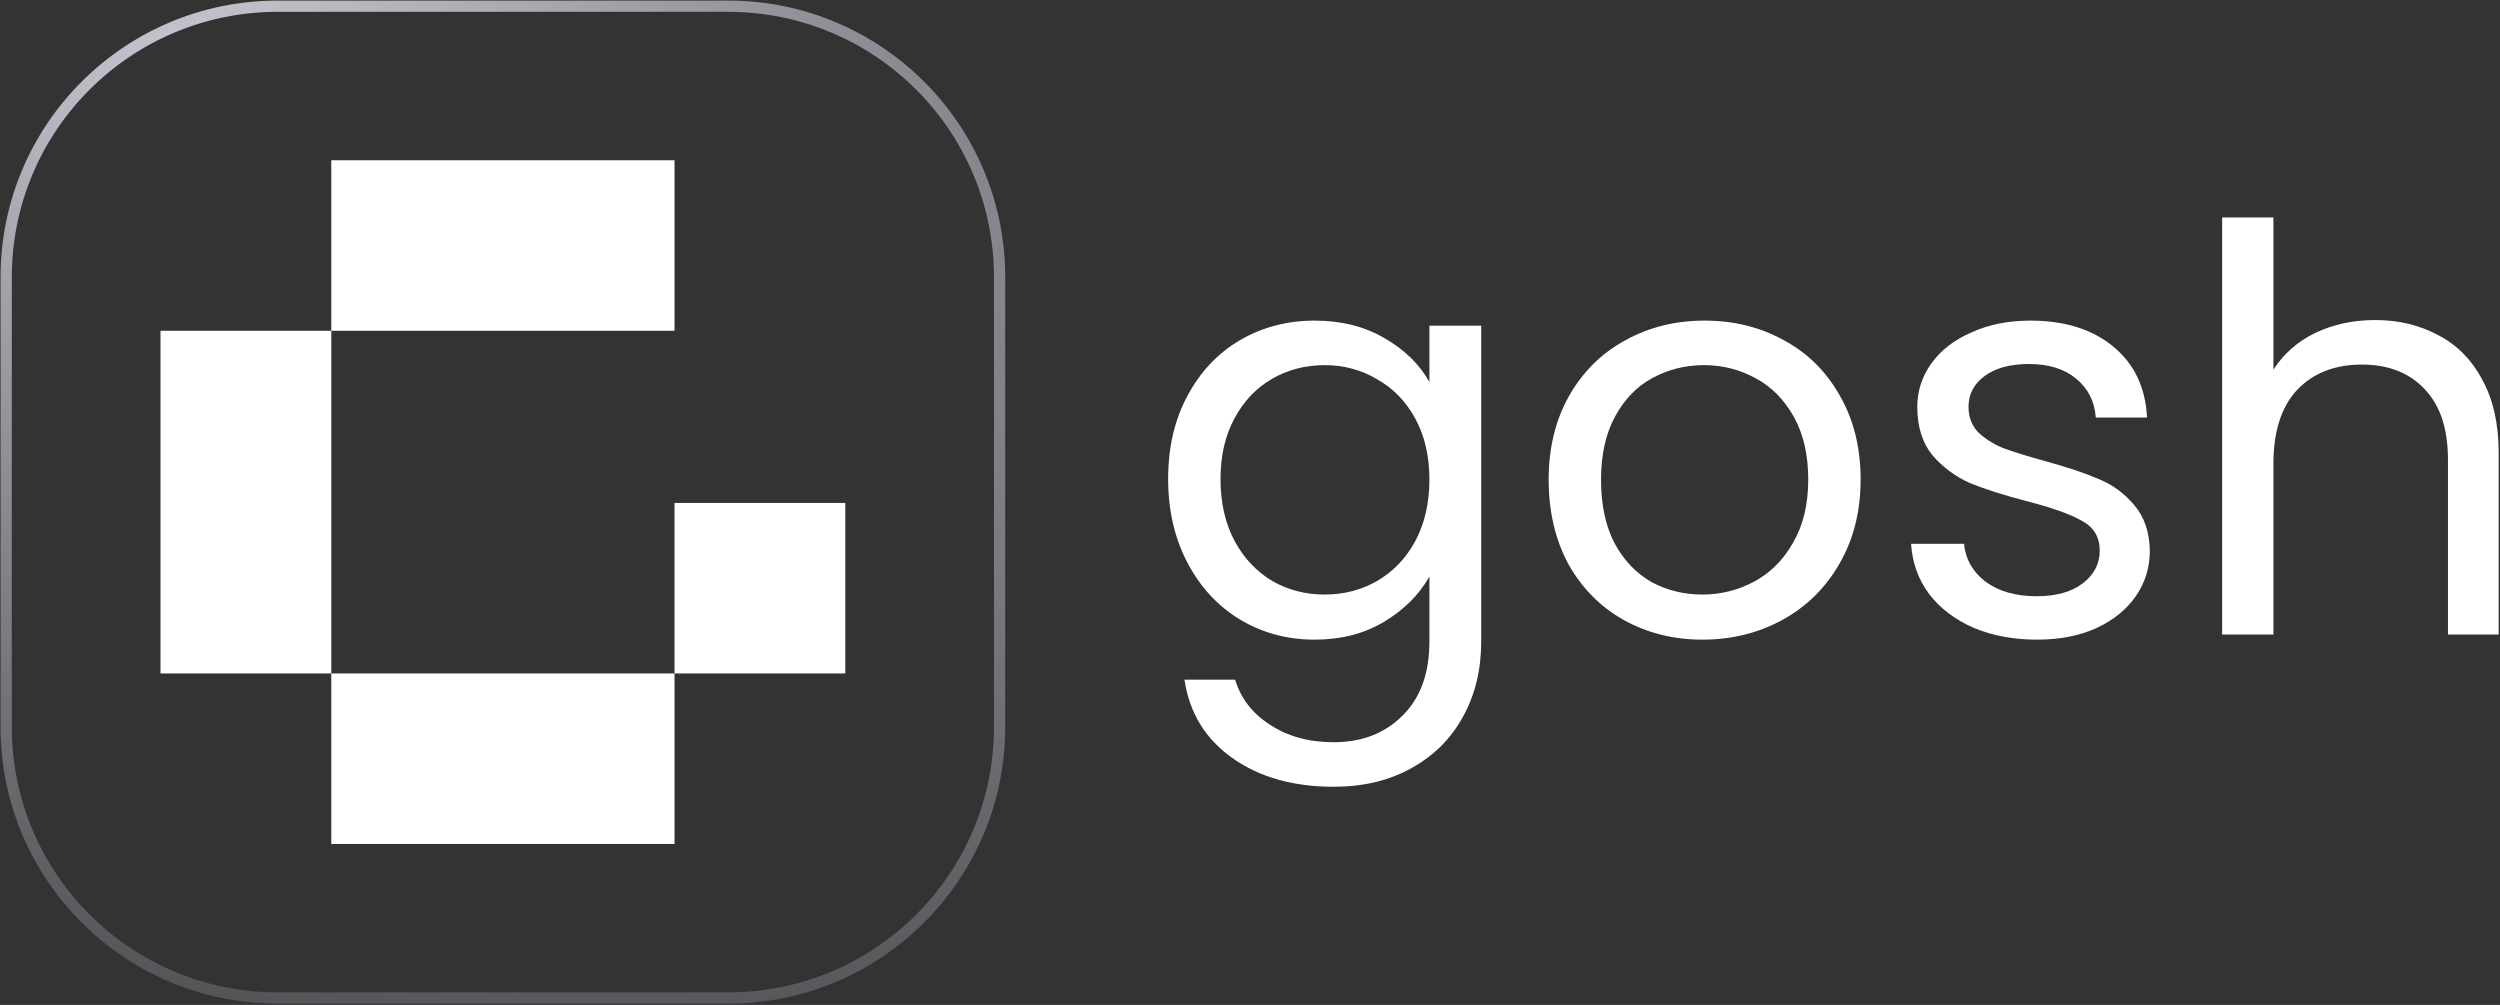 <svg width="1316" height="529" viewBox="0 0 1316 529" fill="none" xmlns="http://www.w3.org/2000/svg">
<rect x="0" y="0" width="1316" height="529" fill="#333333" stroke="none"/>
<path d="M355.07 354.504H174.386V444.255H355.07V354.504Z" fill="white"/>
<path d="M355.07 84.362H174.386V174.113H355.07V84.362Z" fill="white"/>
<path d="M174.386 354.504V174.113H84.489V354.504H174.386Z" fill="white"/>
<path d="M444.967 354.504V264.753H355.07V354.504H444.967Z" fill="white"/>
<path fill-rule="evenodd" clip-rule="evenodd" d="M383.298 6.228H146.142C68.865 6.228 6.22 68.772 6.22 145.923V382.694C6.22 459.846 68.865 522.389 146.142 522.389H383.298C460.575 522.389 523.221 459.846 523.221 382.694V145.923C523.221 68.772 460.575 6.228 383.298 6.228ZM146.142 0.309C65.591 0.309 0.291 65.502 0.291 145.923V382.694C0.291 463.115 65.591 528.309 146.142 528.309H383.298C463.85 528.309 529.15 463.115 529.15 382.694V145.923C529.15 65.502 463.85 0.309 383.298 0.309H146.142Z" fill="url(#paint0_radial_116_9)"/>
<path d="M691.977 168.769C706.007 168.769 718.258 171.835 728.732 177.967C739.402 184.099 747.306 191.813 752.444 201.11V171.439H779.714V337.596C779.714 352.432 776.552 365.586 770.229 377.058C763.905 388.729 754.815 397.828 742.959 404.355C731.3 410.883 717.666 414.147 702.055 414.147C680.713 414.147 662.929 409.103 648.701 399.015C634.474 388.927 626.076 375.179 623.507 357.772H650.183C653.147 367.663 659.273 375.575 668.561 381.509C677.848 387.641 689.013 390.707 702.055 390.707C716.875 390.707 728.929 386.058 738.217 376.762C747.702 367.465 752.444 354.41 752.444 337.596V303.475C747.109 312.969 739.205 320.881 728.732 327.211C718.258 333.541 706.007 336.706 691.977 336.706C677.552 336.706 664.411 333.145 652.555 326.024C640.896 318.903 631.707 308.914 624.989 296.057C618.27 283.199 614.911 268.562 614.911 252.144C614.911 235.528 618.27 220.99 624.989 208.528C631.707 195.868 640.896 186.077 652.555 179.154C664.411 172.23 677.552 168.769 691.977 168.769ZM752.444 252.441C752.444 240.177 749.974 229.495 745.034 220.396C740.094 211.297 733.375 204.374 724.878 199.627C716.579 194.681 707.39 192.209 697.312 192.209C687.234 192.209 678.046 194.583 669.746 199.33C661.447 204.077 654.827 211 649.887 220.099C644.947 229.199 642.477 239.88 642.477 252.144C642.477 264.606 644.947 275.485 649.887 284.782C654.827 293.881 661.447 300.903 669.746 305.848C678.046 310.596 687.234 312.969 697.312 312.969C707.39 312.969 716.579 310.596 724.878 305.848C733.375 300.903 740.094 293.881 745.034 284.782C749.974 275.485 752.444 264.705 752.444 252.441Z" fill="white"/>
<path d="M896.137 336.706C880.922 336.706 867.089 333.244 854.64 326.321C842.389 319.398 832.706 309.607 825.592 296.947C818.676 284.09 815.218 269.254 815.218 252.441C815.218 235.825 818.775 221.187 825.889 208.528C833.2 195.67 843.08 185.879 855.529 179.154C867.979 172.23 881.91 168.769 897.323 168.769C912.736 168.769 926.667 172.23 939.116 179.154C951.566 185.879 961.347 195.572 968.461 208.231C975.772 220.891 979.428 235.627 979.428 252.441C979.428 269.254 975.673 284.09 968.164 296.947C960.853 309.607 950.874 319.398 938.227 326.321C925.581 333.244 911.551 336.706 896.137 336.706ZM896.137 312.969C905.82 312.969 914.91 310.694 923.407 306.145C931.904 301.595 938.721 294.771 943.859 285.672C949.194 276.573 951.862 265.496 951.862 252.441C951.862 239.386 949.293 228.308 944.155 219.209C939.018 210.11 932.299 203.385 924 199.033C915.7 194.484 906.709 192.209 897.027 192.209C887.146 192.209 878.056 194.484 869.757 199.033C861.655 203.385 855.134 210.11 850.194 219.209C845.254 228.308 842.784 239.386 842.784 252.441C842.784 265.694 845.155 276.87 849.898 285.969C854.838 295.068 861.359 301.892 869.461 306.442C877.562 310.793 886.455 312.969 896.137 312.969Z" fill="white"/>
<path d="M1072.4 336.706C1059.95 336.706 1048.78 334.629 1038.9 330.475C1029.02 326.123 1021.22 320.189 1015.49 312.673C1009.76 304.958 1006.59 296.156 1006 286.265H1033.86C1034.65 294.376 1038.41 301.002 1045.13 306.145C1052.04 311.288 1061.03 313.859 1072.1 313.859C1082.38 313.859 1090.48 311.585 1096.4 307.035C1102.33 302.486 1105.3 296.749 1105.3 289.826C1105.3 282.705 1102.14 277.463 1095.81 274.1C1089.49 270.54 1079.71 267.078 1066.47 263.716C1054.41 260.551 1044.53 257.386 1036.83 254.221C1029.32 250.858 1022.8 246.012 1017.26 239.682C1011.93 233.155 1009.26 224.649 1009.26 214.165C1009.26 205.857 1011.73 198.242 1016.67 191.319C1021.61 184.396 1028.63 178.956 1037.72 175C1046.81 170.846 1057.18 168.769 1068.84 168.769C1086.82 168.769 1101.35 173.318 1112.41 182.417C1123.48 191.517 1129.41 203.978 1130.2 219.803H1103.22C1102.63 211.297 1099.17 204.473 1092.85 199.33C1086.72 194.187 1078.42 191.615 1067.95 191.615C1058.27 191.615 1050.56 193.692 1044.83 197.846C1039.1 202 1036.23 207.44 1036.23 214.165C1036.23 219.506 1037.91 223.957 1041.27 227.517C1044.83 230.88 1049.18 233.649 1054.32 235.825C1059.65 237.803 1066.96 240.078 1076.25 242.649C1087.91 245.814 1097.39 248.979 1104.7 252.144C1112.02 255.111 1118.24 259.661 1123.38 265.793C1128.71 271.925 1131.48 279.936 1131.68 289.826C1131.68 298.727 1129.21 306.738 1124.27 313.859C1119.33 320.98 1112.31 326.618 1103.22 330.772C1094.33 334.728 1084.05 336.706 1072.4 336.706Z" fill="white"/>
<path d="M1250.38 168.472C1262.63 168.472 1273.7 171.143 1283.58 176.483C1293.46 181.626 1301.16 189.44 1306.7 199.923C1312.43 210.407 1315.29 223.165 1315.29 238.199V334.036H1288.61V242.056C1288.61 225.836 1284.56 213.473 1276.46 204.967C1268.36 196.264 1257.29 191.912 1243.26 191.912C1229.04 191.912 1217.67 196.363 1209.18 205.264C1200.88 214.165 1196.73 227.122 1196.73 244.133V334.036H1169.75V114.471H1196.73V194.583C1202.06 186.275 1209.37 179.846 1218.66 175.296C1228.15 170.747 1238.72 168.472 1250.38 168.472Z" fill="white"/>
<defs>
<radialGradient id="paint0_radial_116_9" cx="0" cy="0" r="1" gradientUnits="userSpaceOnUse" gradientTransform="translate(115.023 37.517) rotate(19.576) scale(969.478 616.629)">
<stop stop-color="#E8E8F5" stop-opacity="0.82"/>
<stop offset="1" stop-color="#E5E5F9" stop-opacity="0"/>
</radialGradient>
</defs>
</svg>
